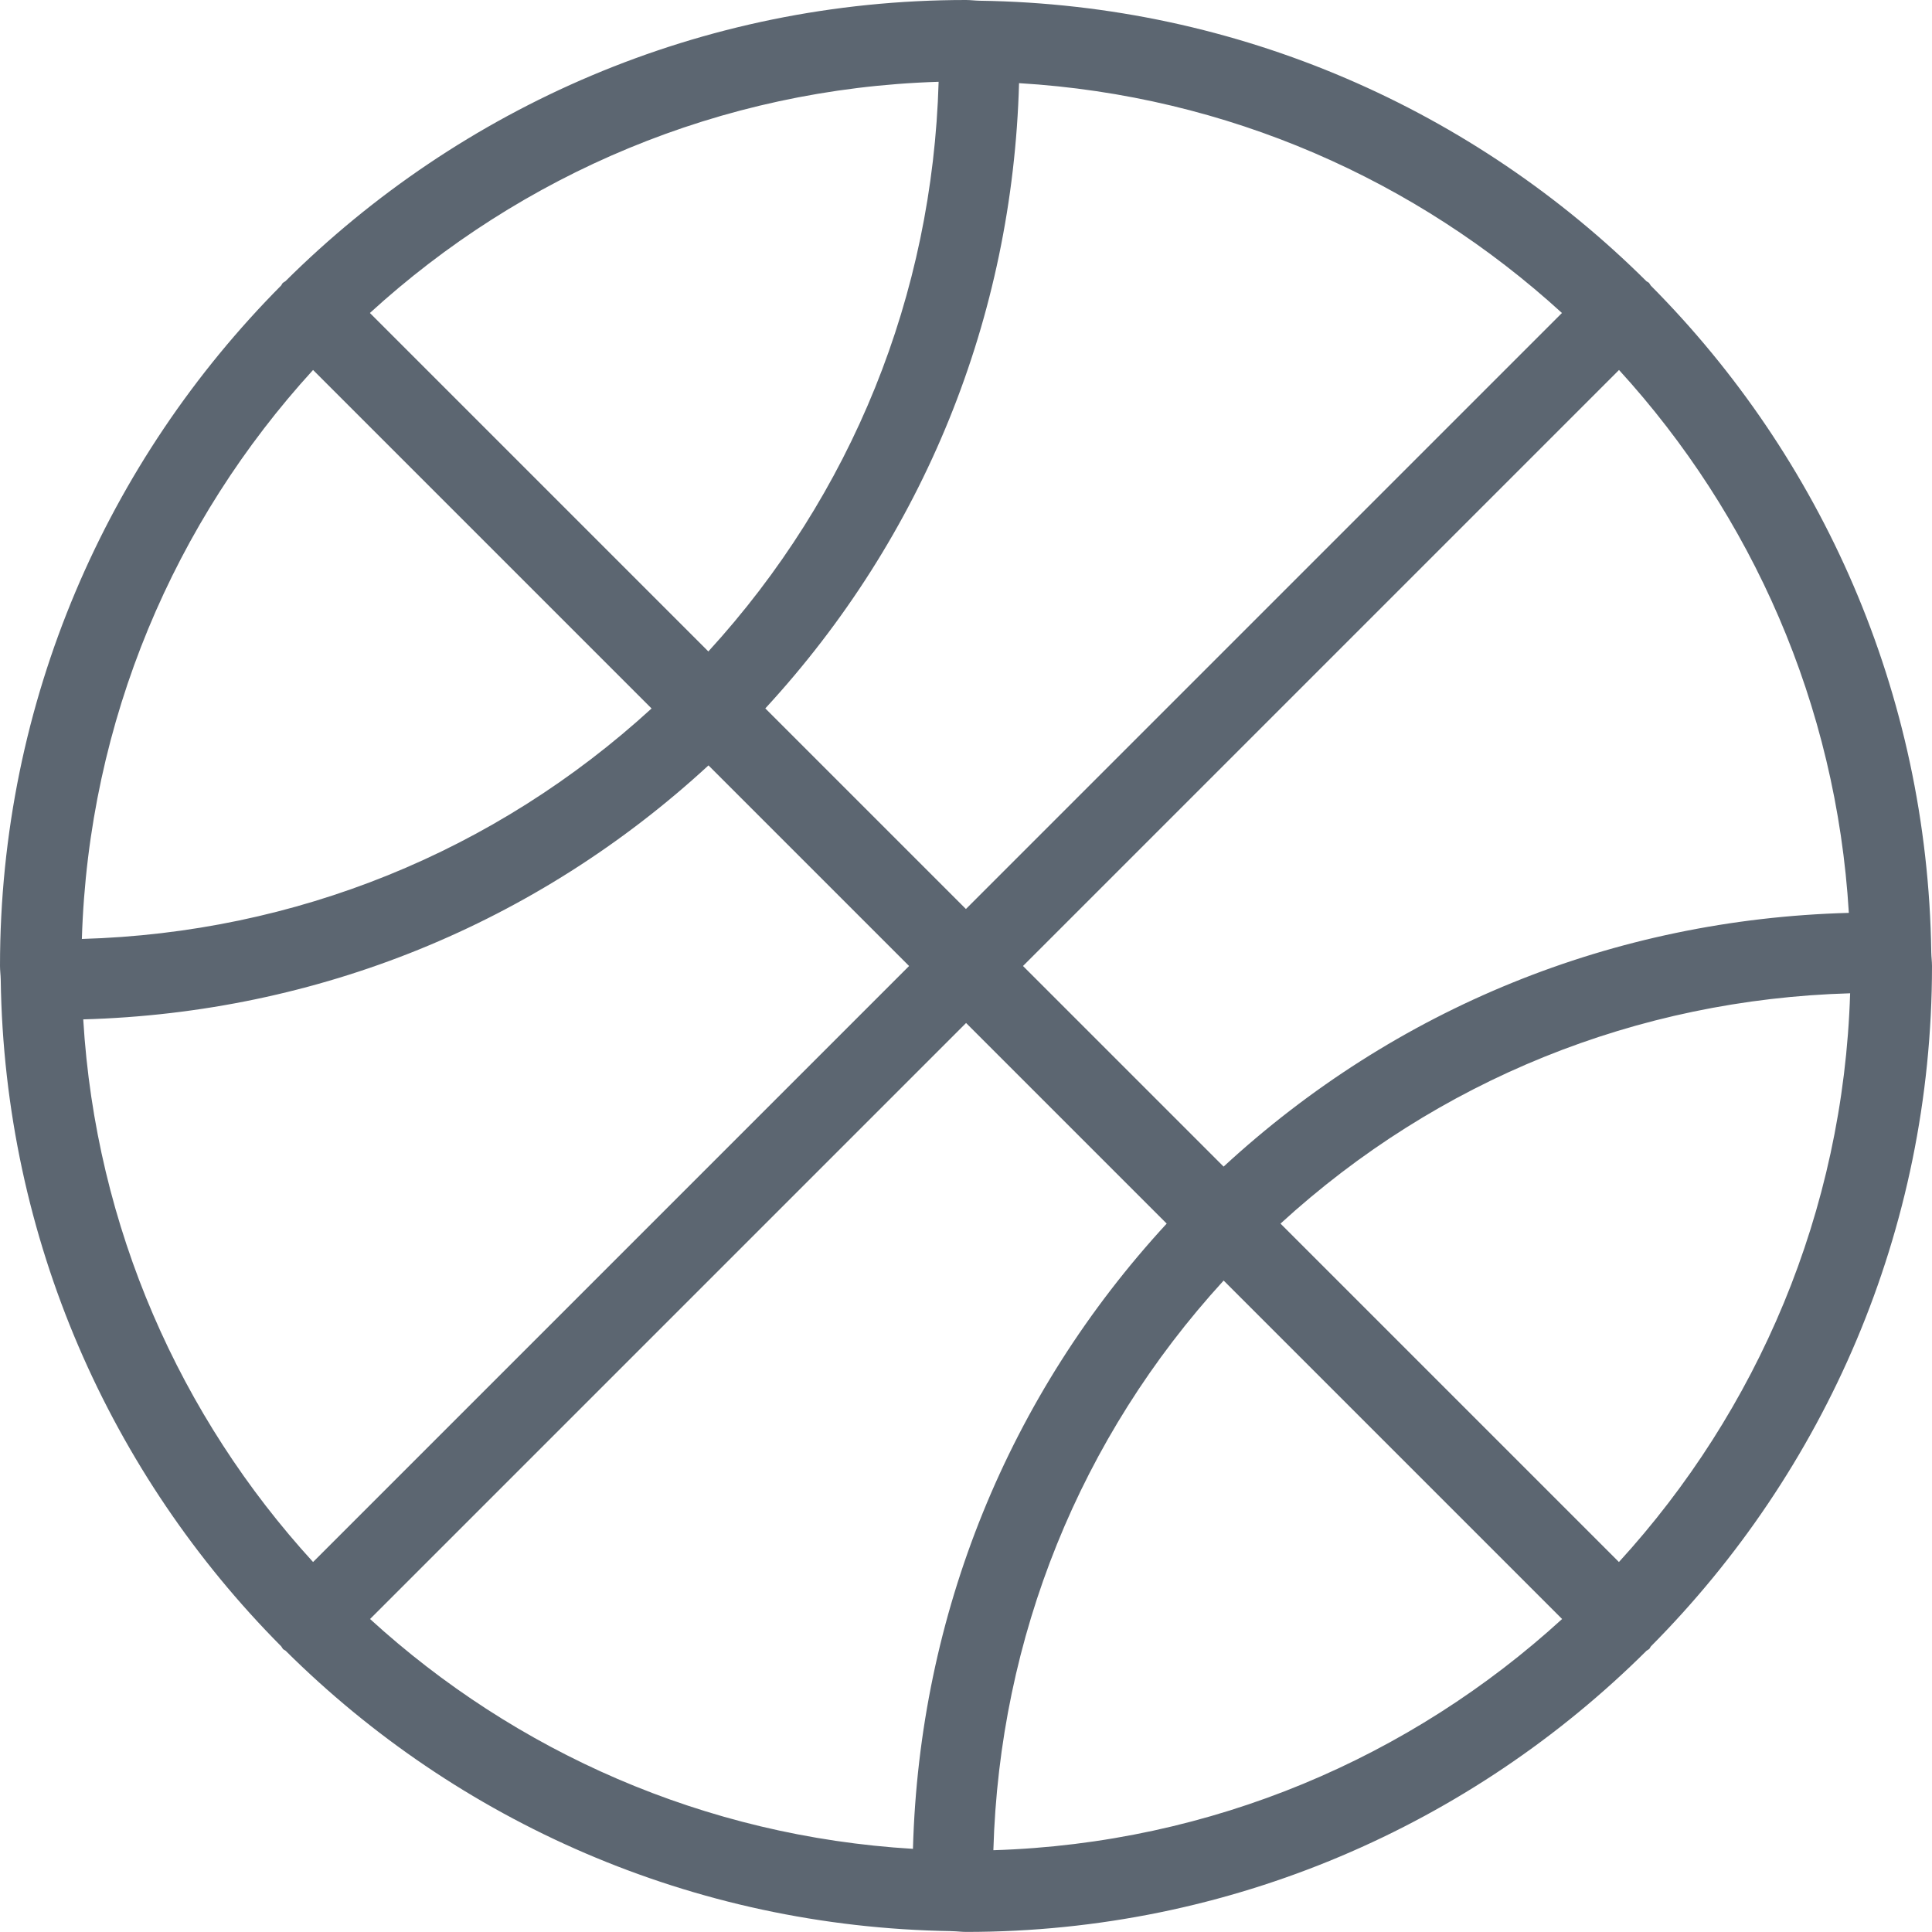 <svg xmlns="http://www.w3.org/2000/svg" viewBox="0 0 24 24"><path fill="#5c6671" d="M20.507 20.453C22.664 18.282 24 15.294 24 12c0-.057-.008-.112-.009-.169v-.001-.002c-.046-3.226-1.366-6.149-3.485-8.281-.008-.01-.012-.022-.021-.032s-.022-.013-.032-.021C18.321 1.375 15.398.055 12.172.009h-.004C12.111.008 12.056 0 11.999 0 8.704 0 5.716 1.336 3.546 3.493c-.01.008-.022.012-.032.021s-.013.022-.021.032C1.336 5.717 0 8.705 0 11.999c0 .057.008.112.009.169v.003c.046 3.226 1.366 6.149 3.485 8.281.008.01.012.022.021.032s.022.013.032.021c2.13 2.117 5.049 3.435 8.271 3.484.002 0 .003.001.005.001H11.832c.057.001.112.009.169.009 3.295 0 6.283-1.336 8.453-3.493.01-.008.022-.012.032-.021s.013-.022.021-.032zm-19.473-7.79c2.912-.081 5.632-1.187 7.767-3.155L11.293 12l-7.404 7.404c-1.648-1.803-2.7-4.15-2.855-6.741zm2.855-8.067l4.205 4.205c-1.949 1.783-4.426 2.787-7.077 2.863.083-2.72 1.155-5.189 2.872-7.068zm19.078 6.744c-2.925.079-5.633 1.184-7.767 3.152L12.708 12l7.404-7.404c1.648 1.804 2.7 4.152 2.855 6.744zM12 11.293L9.507 8.8c1.968-2.135 3.072-4.856 3.152-7.767 2.592.155 4.94 1.207 6.744 2.855l-7.404 7.404zm-3.2-3.2L4.595 3.888C6.473 2.172 8.941 1.1 11.66 1.016c-.076 2.65-1.077 5.127-2.86 7.076zm3.2 4.614l2.493 2.493c-1.968 2.135-3.072 4.856-3.152 7.767-2.592-.155-4.94-1.207-6.744-2.855l7.404-7.404zm3.2 3.2l4.205 4.205c-1.878 1.716-4.346 2.788-7.065 2.872.076-2.65 1.077-5.127 2.86-7.076zm.707-.707c1.949-1.783 4.425-2.785 7.076-2.861-.084 2.719-1.156 5.187-2.872 7.065l-4.205-4.205z"/></svg>